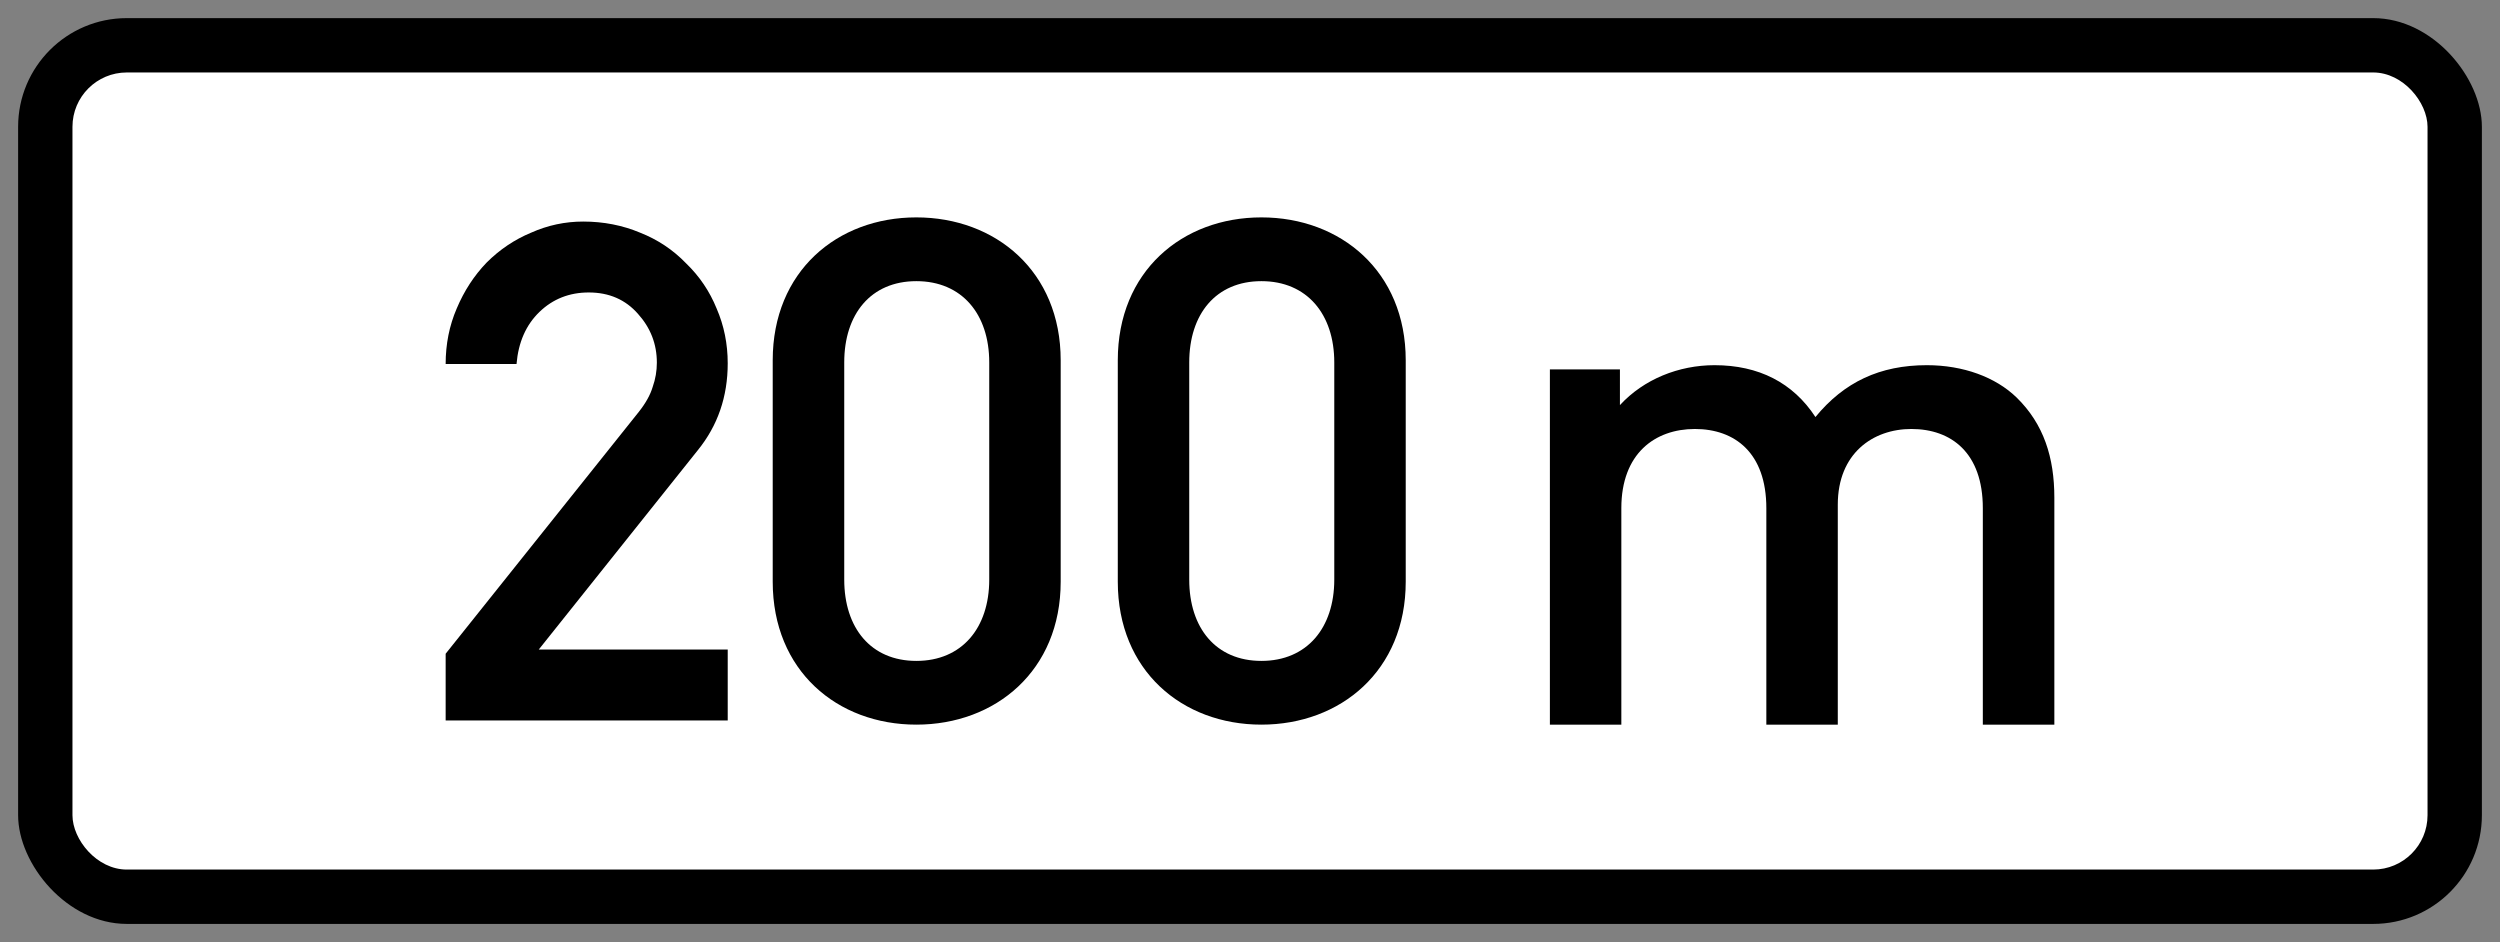 <?xml version="1.0" encoding="UTF-8" standalone="no"?>
<!-- Created with Inkscape (http://www.inkscape.org/) -->

<svg
   xmlns:dc="http://purl.org/dc/elements/1.1/"
   xmlns:cc="http://creativecommons.org/ns#"
   xmlns:rdf="http://www.w3.org/1999/02/22-rdf-syntax-ns#"
   xmlns:svg="http://www.w3.org/2000/svg"
   xmlns="http://www.w3.org/2000/svg"
   xmlns:sodipodi="http://sodipodi.sourceforge.net/DTD/sodipodi-0.dtd"
   xmlns:inkscape="http://www.inkscape.org/namespaces/inkscape"
   width="69mm"
   height="26mm"
   viewBox="0 0 69 26"
   version="1.1"
   id="svg833"
   inkscape:version="0.92.2 (5c3e80d, 2017-08-06)"
   sodipodi:docname="11.svg">
  <rect x="0" y="0" width="69" height="26" fill="#808080" stroke="none"/>
  <defs
     id="defs827" />
  <sodipodi:namedview
     id="base"
     pagecolor="#ffffff"
     bordercolor="#666666"
     borderopacity="1.0"
     inkscape:pageopacity="0.0"
     inkscape:pageshadow="2"
     inkscape:zoom="2.6947585"
     inkscape:cx="131.1757"
     inkscape:cy="16.643163"
     inkscape:document-units="mm"
     inkscape:current-layer="layer1"
     showgrid="false"
     inkscape:window-width="1920"
     inkscape:window-height="1057"
     inkscape:window-x="-8"
     inkscape:window-y="-8"
     inkscape:window-maximized="1" />
  <g
     inkscape:label="Layer 1"
     inkscape:groupmode="layer"
     id="layer1"
     transform="translate(0,-271)">
    <rect
       ry="3"
       rx="3"
       y="271.5"
       x="0.5"
       height="25"
       width="68"
       id="rect922"
       style="opacity:1;fill:#000000;fill-opacity:1;fill-rule:nonzero;stroke:none;stroke-width:14.773;stroke-linecap:square;stroke-linejoin:round;stroke-miterlimit:4;stroke-dasharray:none;stroke-opacity:1;paint-order:stroke fill markers" />
    <rect
       style="opacity:1;fill:#ffffff;fill-opacity:1;fill-rule:nonzero;stroke:none;stroke-width:13.55;stroke-linecap:square;stroke-linejoin:round;stroke-miterlimit:4;stroke-dasharray:none;stroke-opacity:1;paint-order:stroke fill markers"
       id="rect924"
       width="65"
       height="22"
       x="2"
       y="273"
       rx="1.5"
       ry="1.5" />
    <path
       inkscape:connector-curvature="0"
       id="path91"
       style="fill:#000000;fill-opacity:1;fill-rule:nonzero;stroke:none;stroke-width:0.131"
       d="m 29.275,287.055 v -6.111 c 0,-2.455 -1.798,-3.944 -3.984,-3.944 -2.185,0 -3.964,1.489 -3.964,3.944 v 6.111 c 0,2.456 1.779,3.945 3.964,3.945 2.186,0 3.984,-1.489 3.984,-3.945 z m -1.972,-0.058 c 0,1.334 -0.754,2.244 -2.011,2.244 -1.256,0 -1.991,-0.909 -1.991,-2.244 v -5.994 c 0,-1.334 0.734,-2.243 1.991,-2.243 1.257,0 2.011,0.909 2.011,2.243 z" />
    <path
       inkscape:connector-curvature="0"
       id="path93"
       style="fill:#000000;fill-opacity:1;fill-rule:nonzero;stroke:none;stroke-width:0.131"
       d="m 38.798,287.055 v -6.111 c 0,-2.455 -1.798,-3.944 -3.983,-3.944 -2.186,0 -3.964,1.489 -3.964,3.944 v 6.111 c 0,2.456 1.778,3.945 3.964,3.945 2.185,0 3.983,-1.489 3.983,-3.945 z m -1.972,-0.058 c 0,1.334 -0.754,2.244 -2.011,2.244 -1.257,0 -1.992,-0.909 -1.992,-2.244 v -5.994 c 0,-1.334 0.735,-2.243 1.992,-2.243 1.256,0 2.011,0.909 2.011,2.243 z" />
    <path
       inkscape:connector-curvature="0"
       id="path95"
       style="fill:#000000;fill-opacity:1;fill-rule:nonzero;stroke:none;stroke-width:0.131"
       d="m 56.7,291 v -6.266 c 0,-1.102 -0.29,-2.03 -1.044,-2.765 -0.58,-0.561 -1.469,-0.89 -2.475,-0.89 -1.296,0 -2.282,0.465 -3.075,1.431 -0.619,-0.948 -1.566,-1.431 -2.785,-1.431 -0.986,0 -1.953,0.387 -2.611,1.102 v -0.986 H 42.777 V 291 h 1.972 v -5.975 c 0,-1.508 0.928,-2.185 2.03,-2.185 1.102,0 1.972,0.658 1.972,2.185 V 291 h 1.972 v -6.072 c 0,-1.412 0.967,-2.088 2.031,-2.088 1.102,0 1.972,0.658 1.972,2.185 V 291 Z" />
    <path
       inkscape:connector-curvature="0"
       id="path97"
       style="fill:#000000;fill-opacity:1;fill-rule:nonzero;stroke:none;stroke-width:0.131"
       d="m 12.3,290.884 h 7.785 v -1.956 h -5.216 l 4.391,-5.503 c 0.55,-0.678 0.825,-1.477 0.825,-2.397 0,-0.537 -0.102,-1.042 -0.307,-1.515 -0.192,-0.473 -0.473,-0.889 -0.844,-1.247 -0.358,-0.371 -0.78,-0.652 -1.266,-0.844 -0.486,-0.204 -1.01,-0.307 -1.572,-0.307 -0.499,0 -0.978,0.102 -1.438,0.307 -0.461,0.192 -0.869,0.467 -1.227,0.825 -0.345,0.358 -0.62,0.78 -0.825,1.266 C 12.402,279.986 12.3,280.497 12.3,281.047 h 1.956 c 0.051,-0.601 0.262,-1.08 0.633,-1.438 0.371,-0.358 0.825,-0.537 1.361,-0.537 0.562,0 1.016,0.198 1.361,0.594 0.345,0.384 0.518,0.831 0.518,1.342 0,0.23 -0.038,0.454 -0.115,0.671 -0.064,0.217 -0.192,0.448 -0.384,0.69 L 12.3,289.043 Z" />
  </g>
</svg>
